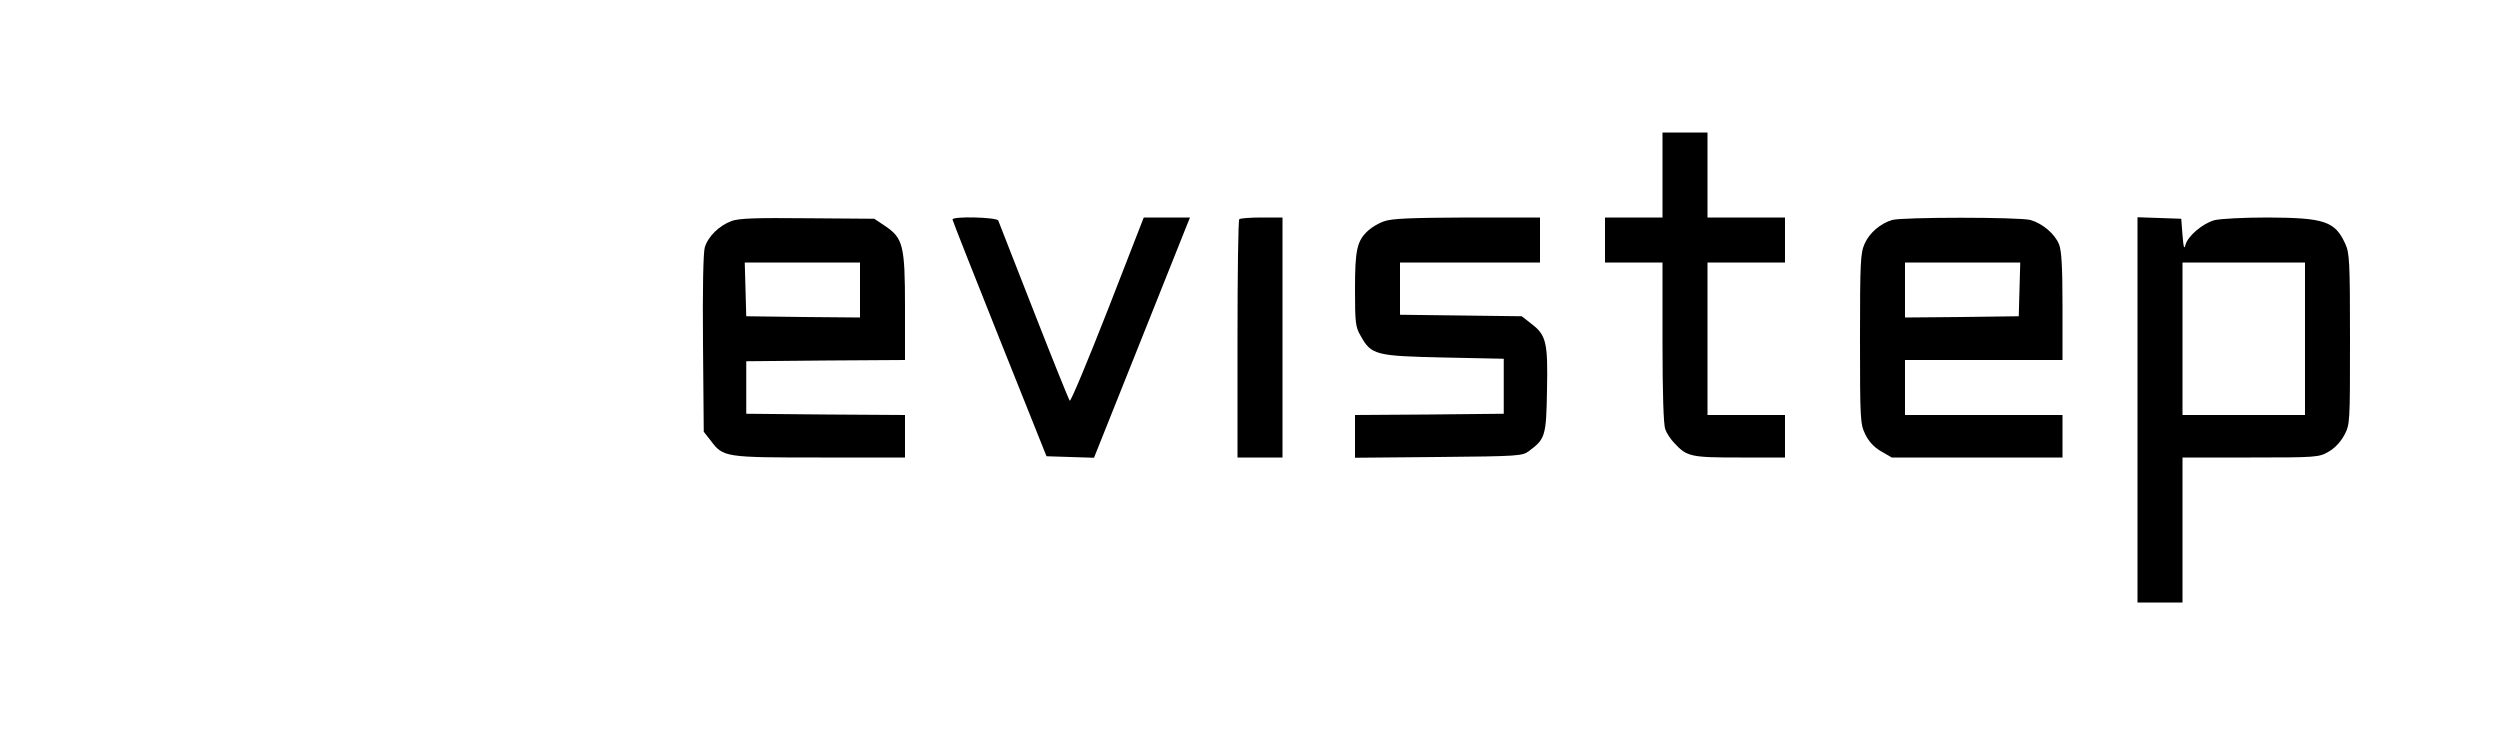 <?xml version="1.0" standalone="no"?>
<!DOCTYPE svg PUBLIC "-//W3C//DTD SVG 20010904//EN"
 "http://www.w3.org/TR/2001/REC-SVG-20010904/DTD/svg10.dtd">
<svg version="1.0" xmlns="http://www.w3.org/2000/svg"
 width="1000pt" height="296pt" viewBox="0 0 1000 296"
 preserveAspectRatio="xMidYMid meet">

<g transform="translate(0,296) scale(0.1,-0.1)"
fill="#000000" stroke="none">
<path d="M6650 2260 l0 -170 -115 0 -115 0 0 -90 0 -90 115 0 115 0 0 -319 c0
-202 4 -330 11 -348 5 -15 22 -41 37 -56 50 -54 66 -57 262 -57 l180 0 0 85 0
85 -155 0 -155 0 0 305 0 305 155 0 155 0 0 90 0 90 -155 0 -155 0 0 170 0
170 -90 0 -90 0 0 -170z"/>
<path d="M2926 2076 c-50 -19 -94 -62 -107 -106 -6 -22 -9 -164 -7 -386 l3
-351 29 -37 c49 -65 56 -66 436 -66 l340 0 0 85 0 85 -317 2 -318 3 0 105 0
105 318 3 317 2 0 213 c0 247 -8 275 -81 324 l-42 28 -266 2 c-208 2 -274 0
-305 -11z m514 -276 l0 -110 -227 2 -228 3 -3 108 -3 107 231 0 230 0 0 -110z"/>
<path d="M3810 2082 c0 -4 85 -219 188 -477 l188 -470 95 -3 95 -3 179 448
c98 246 185 463 192 481 l13 32 -92 0 -93 0 -144 -370 c-80 -204 -148 -367
-152 -363 -4 5 -69 166 -144 358 -76 193 -139 356 -142 363 -6 13 -183 18
-183 4z"/>
<path d="M4957 2083 c-4 -3 -7 -219 -7 -480 l0 -473 90 0 90 0 0 480 0 480
-83 0 c-46 0 -87 -3 -90 -7z"/>
<path d="M5537 2075 c-22 -7 -50 -24 -64 -37 -45 -41 -53 -76 -53 -235 0 -135
2 -152 23 -187 42 -76 60 -80 332 -86 l240 -5 0 -110 0 -110 -297 -3 -298 -2
0 -86 0 -85 334 3 c320 3 336 4 362 24 65 48 69 60 72 243 4 193 -3 221 -64
267 l-37 29 -244 3 -243 3 0 104 0 105 280 0 280 0 0 90 0 90 -292 0 c-222 -1
-302 -4 -331 -15z"/>
<path d="M7568 2080 c-46 -14 -90 -51 -109 -94 -17 -37 -19 -71 -19 -380 0
-325 1 -342 21 -383 14 -29 35 -52 63 -68 l43 -25 341 0 342 0 0 85 0 85 -315
0 -315 0 0 110 0 110 315 0 315 0 0 215 c0 160 -4 224 -14 248 -17 42 -66 83
-114 97 -44 12 -514 12 -554 0z m510 -277 l-3 -108 -227 -3 -228 -2 0 110 0
110 230 0 231 0 -3 -107z"/>
<path d="M8550 1320 l0 -770 90 0 90 0 0 290 0 290 273 0 c263 0 273 1 311 23
25 14 48 39 63 66 23 44 23 47 23 385 0 309 -2 345 -19 381 -41 90 -83 104
-311 105 -96 0 -192 -5 -213 -11 -46 -13 -105 -62 -115 -98 -5 -20 -8 -12 -12
39 l-5 65 -87 3 -88 3 0 -771z m670 285 l0 -305 -245 0 -245 0 0 305 0 305
245 0 245 0 0 -305z"/>
</g>
</svg>

